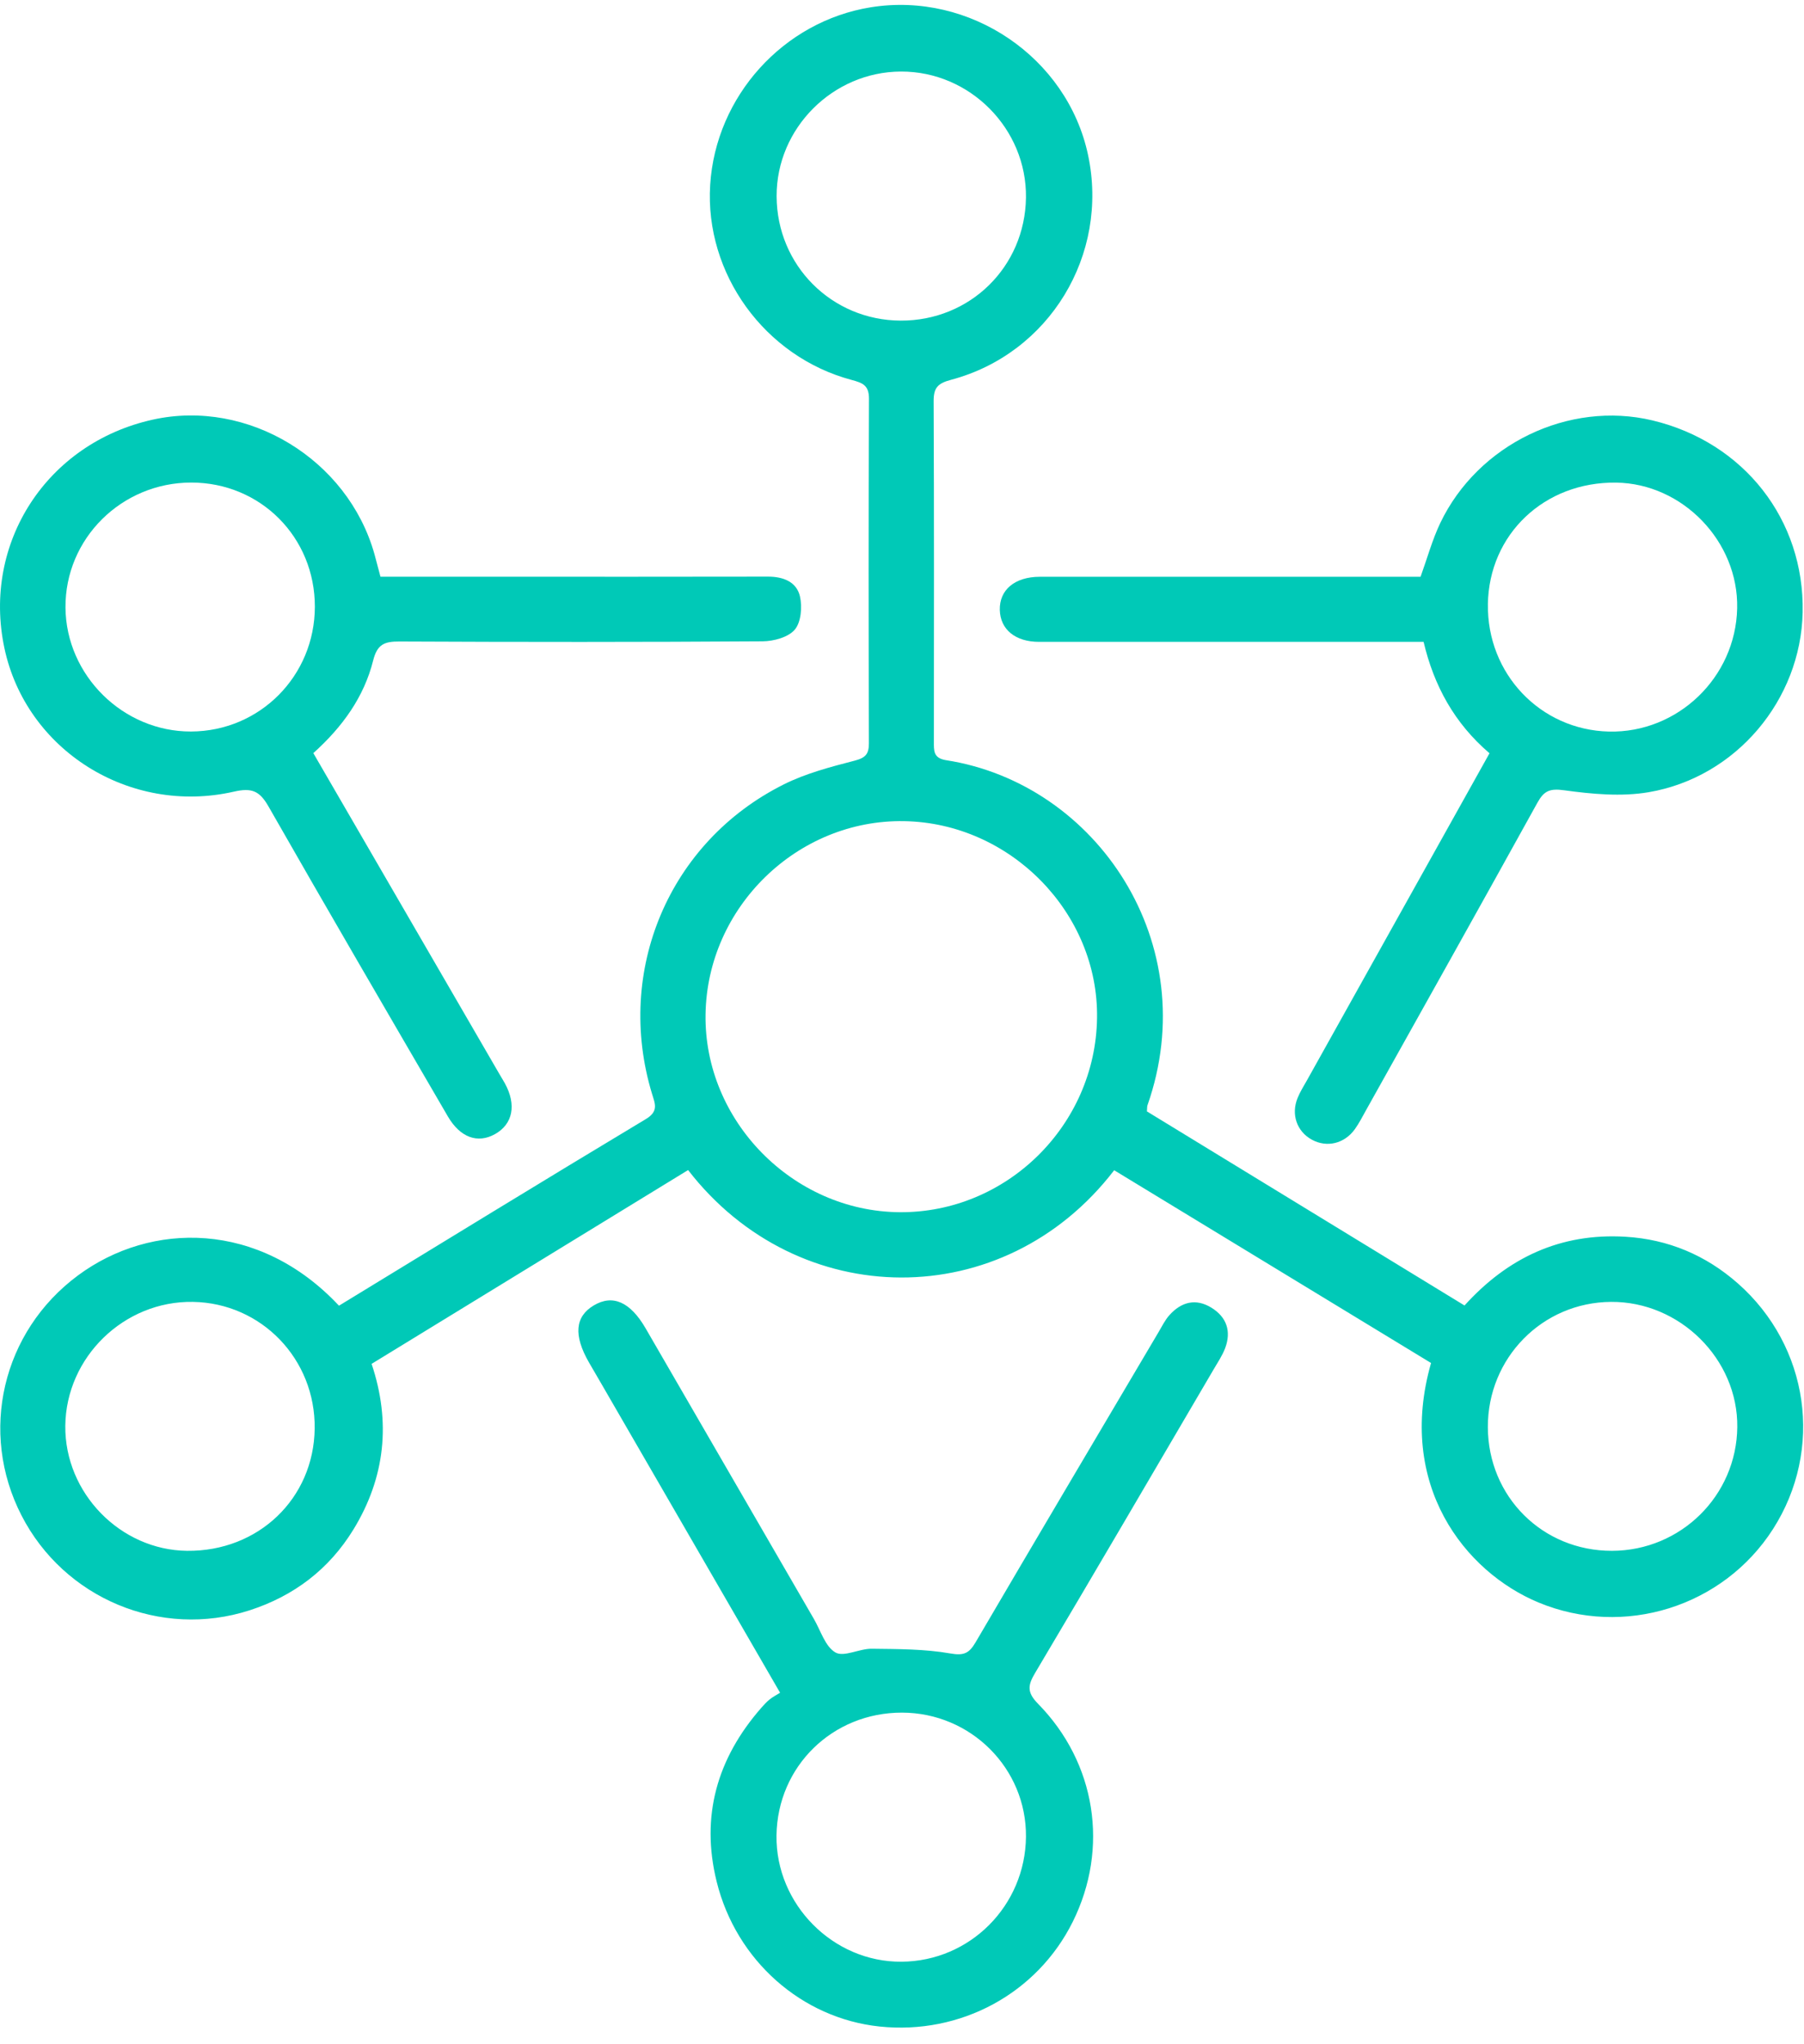 <svg width="60" height="68" viewBox="0 0 60 68" fill="none" xmlns="http://www.w3.org/2000/svg">
<path d="M11.274 43.433C14.695 41.346 18.08 39.267 21.484 37.223C21.918 36.962 21.782 36.705 21.686 36.385C20.444 32.293 22.251 28.001 26.067 26.093C26.803 25.725 27.625 25.51 28.428 25.302C28.79 25.207 28.899 25.081 28.899 24.724C28.888 20.908 28.884 17.091 28.902 13.273C28.904 12.821 28.703 12.739 28.324 12.638C25.429 11.865 23.437 9.1 23.62 6.153C23.803 3.2 26.056 0.709 28.964 0.242C32.264 -0.288 35.498 1.911 36.188 5.155C36.895 8.474 34.905 11.767 31.624 12.636C31.181 12.754 31.051 12.906 31.052 13.346C31.069 17.117 31.062 20.89 31.06 24.661C31.06 24.965 31.036 25.22 31.466 25.287C36.486 26.069 40.05 31.394 38.164 36.767C38.15 36.807 38.155 36.854 38.146 36.97C41.636 39.102 45.155 41.253 48.709 43.426C50.151 41.831 51.907 41.011 54.059 41.139C55.486 41.224 56.735 41.753 57.801 42.692C60.176 44.789 60.66 48.223 58.968 50.865C57.31 53.453 54.008 54.485 51.169 53.305C48.713 52.284 46.44 49.384 47.596 45.339C44.09 43.206 40.572 41.065 37.057 38.927C33.388 43.71 26.548 43.661 22.886 38.921C19.398 41.058 15.903 43.197 12.359 45.368C13.006 47.296 12.815 49.145 11.755 50.877C10.945 52.201 9.772 53.091 8.301 53.566C5.343 54.52 2.134 53.175 0.715 50.41C-0.708 47.64 0.071 44.293 2.595 42.425C5.018 40.63 8.617 40.594 11.276 43.435L11.274 43.433ZM36.487 33.863C36.538 30.367 33.609 27.376 30.072 27.315C26.522 27.253 23.52 30.173 23.466 33.74C23.411 37.278 26.366 40.294 29.916 40.323C33.474 40.352 36.437 37.44 36.487 33.863ZM29.954 10.665C32.262 10.674 34.091 8.879 34.123 6.575C34.154 4.286 32.26 2.373 29.967 2.38C27.699 2.386 25.821 4.268 25.83 6.528C25.837 8.827 27.661 10.655 29.956 10.665H29.954ZM10.466 47.519C10.495 45.212 8.698 43.344 6.416 43.306C4.127 43.268 2.196 45.144 2.172 47.428C2.149 49.661 4.001 51.563 6.222 51.587C8.595 51.612 10.437 49.847 10.466 47.519ZM53.615 51.587C55.903 51.581 57.756 49.753 57.781 47.472C57.806 45.211 55.87 43.29 53.582 43.306C51.296 43.321 49.478 45.173 49.485 47.474C49.493 49.786 51.306 51.592 53.615 51.587Z" fill="#00C9B7"/>
<path d="M25.946 56.309C23.923 52.811 21.959 49.414 19.994 46.018C19.858 45.785 19.722 45.551 19.586 45.316C19.072 44.418 19.124 43.797 19.748 43.424C20.379 43.047 20.964 43.306 21.475 44.19C23.341 47.41 25.204 50.633 27.07 53.854C27.296 54.243 27.447 54.775 27.788 54.969C28.07 55.13 28.582 54.839 28.991 54.844C29.865 54.855 30.752 54.851 31.607 55.001C32.066 55.081 32.234 54.992 32.448 54.629C34.466 51.183 36.502 47.749 38.532 44.313C38.647 44.119 38.748 43.909 38.897 43.744C39.292 43.306 39.772 43.179 40.292 43.5C40.8 43.813 40.958 44.286 40.748 44.845C40.653 45.095 40.497 45.325 40.361 45.558C38.387 48.926 36.419 52.295 34.426 55.651C34.185 56.057 34.149 56.292 34.522 56.672C36.46 58.646 36.89 61.484 35.681 63.923C34.495 66.313 31.946 67.694 29.251 67.41C26.669 67.138 24.485 65.218 23.836 62.592C23.297 60.416 23.85 58.492 25.315 56.815C25.404 56.714 25.496 56.611 25.601 56.528C25.706 56.443 25.83 56.381 25.942 56.31L25.946 56.309ZM29.999 56.969C27.688 56.966 25.857 58.758 25.826 61.055C25.795 63.342 27.708 65.274 29.985 65.255C32.262 65.239 34.1 63.393 34.123 61.101C34.145 58.829 32.294 56.973 29.999 56.969Z" fill="#00C9B7"/>
<path d="M49.538 25.055C48.371 24.056 47.691 22.807 47.348 21.351C45.519 21.351 43.735 21.351 41.95 21.351C39.486 21.351 37.022 21.353 34.559 21.351C33.768 21.351 33.27 20.939 33.253 20.29C33.237 19.62 33.752 19.188 34.582 19.186C38.56 19.184 42.539 19.186 46.516 19.186C46.763 19.186 47.011 19.186 47.247 19.186C47.47 18.569 47.635 17.96 47.901 17.401C49.157 14.771 52.181 13.32 54.96 13.985C58.002 14.713 60.018 17.289 59.955 20.37C59.895 23.276 57.748 25.854 54.835 26.352C53.925 26.507 52.95 26.415 52.025 26.288C51.545 26.221 51.353 26.306 51.135 26.699C49.248 30.112 47.343 33.514 45.441 36.917C45.32 37.134 45.207 37.357 45.064 37.558C44.716 38.045 44.13 38.183 43.632 37.911C43.133 37.639 42.932 37.069 43.159 36.519C43.244 36.312 43.365 36.119 43.476 35.923C45.485 32.322 47.495 28.721 49.54 25.057L49.538 25.055ZM49.487 20.097C49.451 22.409 51.231 24.282 53.512 24.335C55.801 24.386 57.728 22.534 57.777 20.234C57.826 18.017 55.965 16.083 53.751 16.054C51.365 16.023 49.522 17.77 49.486 20.099L49.487 20.097Z" fill="#00C9B7"/>
<path d="M10.421 25.052C12.493 28.624 14.54 32.156 16.586 35.686C16.653 35.804 16.726 35.918 16.791 36.035C17.185 36.752 17.058 37.395 16.459 37.728C15.885 38.047 15.303 37.839 14.893 37.133C12.897 33.702 10.898 30.275 8.931 26.828C8.635 26.31 8.378 26.196 7.778 26.334C4.303 27.125 0.864 24.947 0.146 21.556C-0.596 18.056 1.562 14.738 5.082 13.959C8.245 13.259 11.568 15.275 12.455 18.436C12.52 18.672 12.582 18.909 12.654 19.184C13.927 19.184 15.19 19.184 16.456 19.184C19.485 19.184 22.516 19.188 25.545 19.181C26.051 19.181 26.494 19.354 26.606 19.838C26.686 20.187 26.644 20.696 26.434 20.944C26.218 21.199 25.732 21.331 25.362 21.333C21.338 21.36 17.313 21.358 13.289 21.339C12.79 21.337 12.547 21.425 12.41 21.974C12.107 23.182 11.396 24.175 10.423 25.05L10.421 25.052ZM10.472 20.185C10.475 17.872 8.666 16.052 6.362 16.052C4.04 16.052 2.16 17.922 2.178 20.212C2.196 22.466 4.096 24.342 6.355 24.333C8.642 24.324 10.468 22.485 10.472 20.183V20.185Z" fill="#00C9B7"/>
</svg>
